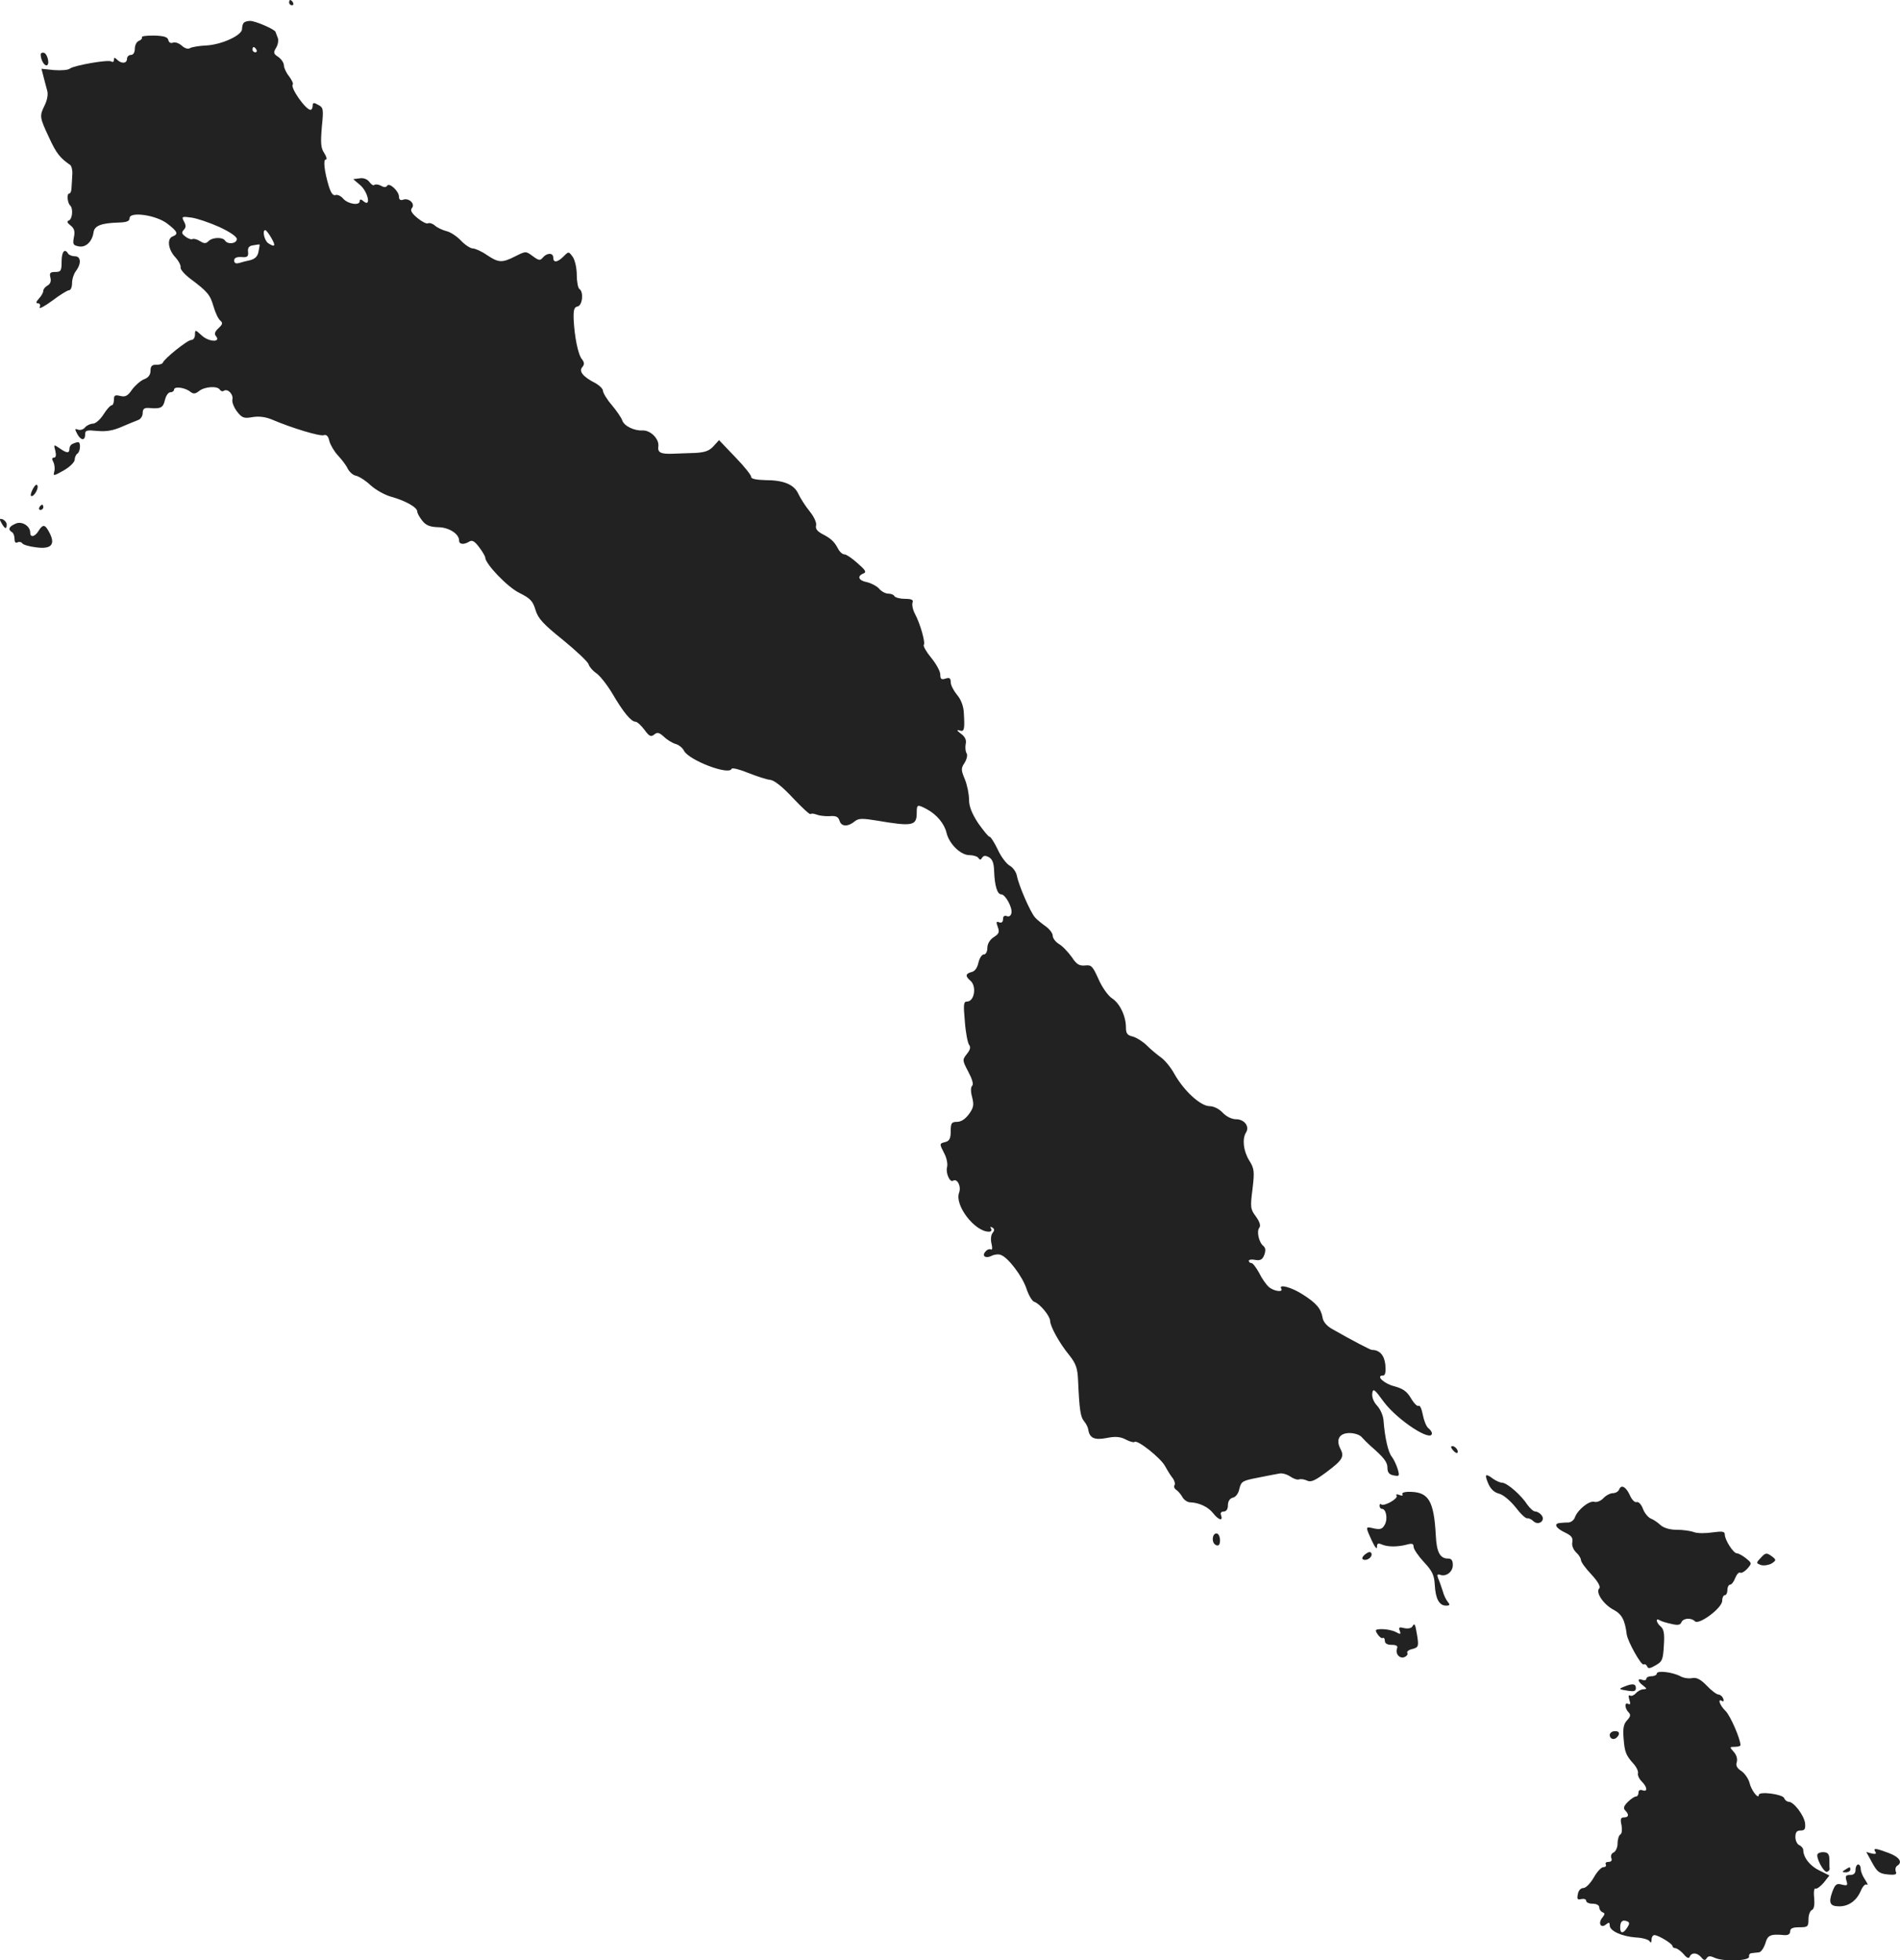 <?xml version="1.0" standalone="no"?>
<!DOCTYPE svg PUBLIC "-//W3C//DTD SVG 20010904//EN"
 "http://www.w3.org/TR/2001/REC-SVG-20010904/DTD/svg10.dtd">
<svg version="1.0" xmlns="http://www.w3.org/2000/svg"
 width="726.56pt" height="749.64pt" viewBox="0 0 726.56 749.64"
 preserveAspectRatio="xMidYMid meet">
<g transform="translate(-602.441,1397) scale(0.1,-0.1)"
fill="#222222" stroke="none">
<path d="M7130 13960 c0 -5 5 -10 11 -10 5 0 7 5 4 10 -3 6 -8 10 -11 10 -2 0
-4 -4 -4 -10z"/>
<path d="M6957 13883 c-4 -3 -7 -14 -7 -24 0 -24 -78 -60 -138 -63 -26 -1 -54
-6 -61 -10 -7 -5 -20 -1 -31 9 -11 10 -26 15 -34 12 -9 -4 -16 1 -18 10 -2 11
-16 16 -55 17 -28 0 -49 -2 -46 -7 2 -4 -3 -10 -11 -13 -9 -3 -16 -17 -16 -30
0 -15 -6 -24 -15 -24 -8 0 -15 -7 -15 -15 0 -18 -21 -20 -38 -3 -9 9 -12 9
-12 -1 0 -7 -4 -10 -10 -6 -12 8 -141 -15 -158 -27 -6 -6 -34 -8 -61 -6 l-48
5 8 -31 c4 -17 11 -41 14 -53 4 -13 0 -35 -9 -54 -21 -43 -21 -46 16 -125 28
-61 42 -78 81 -105 5 -4 9 -20 8 -35 -1 -16 -2 -39 -3 -51 0 -13 -4 -23 -9
-23 -10 0 -7 -36 4 -46 12 -12 8 -52 -5 -57 -9 -3 -7 -9 6 -19 14 -11 18 -22
13 -45 -5 -27 -3 -31 18 -35 27 -6 52 18 57 53 3 26 30 36 96 38 31 1 42 5 42
17 0 26 101 12 144 -21 39 -30 44 -40 21 -49 -23 -8 -18 -50 10 -80 13 -14 22
-32 20 -39 -2 -6 14 -25 36 -42 67 -50 77 -62 90 -107 7 -24 18 -48 26 -54 10
-9 9 -14 -7 -29 -14 -13 -17 -22 -10 -30 21 -25 -27 -23 -54 2 -25 23 -26 23
-26 3 0 -11 -6 -20 -14 -20 -15 0 -104 -72 -109 -87 -1 -4 -12 -8 -24 -8 -17
1 -23 -5 -23 -22 0 -16 -8 -27 -24 -33 -13 -5 -33 -22 -46 -39 -17 -25 -26
-30 -46 -25 -20 5 -24 2 -24 -15 0 -12 -4 -21 -9 -21 -5 0 -19 -16 -31 -35
-12 -19 -30 -35 -40 -35 -9 0 -23 -6 -30 -14 -6 -8 -18 -12 -27 -9 -13 5 -13
3 -4 -15 14 -27 31 -29 31 -3 0 16 6 17 48 13 34 -3 60 2 92 16 25 11 53 22
63 26 9 3 17 15 17 26 0 16 6 21 23 20 46 -4 55 0 62 30 4 17 13 30 21 30 8 0
14 5 14 10 0 14 43 8 62 -8 12 -9 19 -9 34 3 22 17 70 20 79 5 4 -6 11 -8 16
-4 15 9 37 -15 32 -34 -2 -10 6 -30 18 -46 19 -24 26 -27 59 -21 25 4 50 1 76
-10 75 -32 184 -65 197 -59 10 3 17 -4 21 -23 4 -15 19 -40 33 -55 14 -15 31
-37 37 -50 6 -12 20 -25 31 -27 11 -2 37 -18 57 -37 20 -18 56 -38 80 -44 53
-15 98 -40 98 -56 0 -7 9 -22 19 -35 14 -18 30 -24 60 -25 41 0 81 -25 81 -51
0 -15 18 -17 39 -4 11 7 21 1 38 -22 13 -17 23 -35 23 -39 0 -24 85 -113 130
-135 42 -21 52 -31 62 -65 10 -33 29 -54 105 -115 50 -41 95 -83 98 -93 3 -10
16 -25 29 -34 13 -8 41 -43 62 -78 42 -72 72 -108 89 -108 6 0 21 -14 34 -31
18 -25 25 -28 37 -18 12 10 19 8 37 -8 12 -12 32 -24 45 -28 12 -3 27 -15 32
-26 20 -37 173 -95 182 -69 2 5 30 -2 62 -15 33 -13 71 -26 85 -27 17 -2 48
-27 88 -70 34 -36 64 -64 67 -61 3 3 13 2 23 -2 10 -4 32 -7 50 -6 24 2 33 -2
38 -18 7 -23 33 -23 59 -1 14 11 29 11 84 2 135 -23 152 -20 152 29 0 33 2 34
38 15 38 -20 68 -56 76 -91 10 -42 54 -85 87 -85 15 0 31 -5 35 -11 5 -8 9 -8
14 1 6 9 13 9 26 2 14 -8 19 -23 20 -54 2 -55 12 -88 27 -88 16 0 44 -51 39
-72 -2 -10 -9 -15 -18 -11 -9 3 -14 -1 -14 -12 0 -11 -5 -15 -15 -12 -11 5
-12 1 -5 -18 7 -19 5 -26 -16 -39 -15 -10 -24 -26 -24 -41 0 -15 -6 -25 -14
-25 -7 0 -16 -14 -20 -31 -4 -19 -13 -33 -26 -36 -24 -6 -25 -16 -5 -33 25
-21 16 -80 -13 -80 -13 0 -14 -11 -8 -76 3 -43 11 -82 16 -89 7 -9 5 -19 -8
-35 -18 -23 -18 -24 5 -68 15 -28 21 -48 15 -54 -6 -6 -6 -23 0 -44 7 -29 6
-39 -12 -64 -14 -19 -30 -30 -46 -30 -21 0 -24 -5 -24 -36 0 -27 -5 -37 -20
-41 -24 -6 -24 -6 -4 -45 9 -17 13 -40 10 -51 -6 -23 11 -60 23 -52 16 10 32
-22 23 -46 -18 -48 60 -149 114 -149 9 0 12 5 8 12 -4 7 -3 8 5 4 9 -6 9 -11
1 -21 -6 -7 -8 -25 -4 -41 4 -15 3 -25 -2 -22 -5 3 -15 0 -21 -8 -16 -17 1
-28 24 -16 10 5 26 7 35 3 28 -10 83 -83 98 -130 8 -24 21 -46 29 -49 22 -7
60 -54 61 -72 0 -22 36 -87 74 -133 25 -32 31 -49 33 -96 5 -112 9 -139 23
-156 8 -9 15 -24 16 -32 5 -32 23 -41 70 -32 34 7 53 5 74 -6 15 -8 30 -12 33
-9 10 10 100 -61 117 -93 10 -18 23 -39 30 -47 6 -9 9 -20 6 -25 -4 -5 -1 -13
6 -18 7 -4 18 -17 24 -28 6 -11 20 -20 30 -20 33 -1 68 -17 87 -41 21 -27 39
-32 31 -9 -4 9 0 15 10 15 10 0 16 9 16 24 0 15 7 26 19 29 11 2 22 17 25 35
7 27 12 30 69 41 34 7 71 14 83 16 11 3 30 -3 42 -11 13 -9 28 -14 35 -11 6 2
20 0 30 -5 14 -7 30 0 73 32 63 47 70 60 54 90 -18 35 -4 60 35 60 19 0 40 -7
47 -16 7 -8 22 -23 32 -32 53 -46 66 -63 66 -85 0 -18 7 -26 24 -29 22 -4 23
-3 15 25 -5 16 -15 37 -22 46 -14 16 -27 73 -32 139 -1 18 -12 43 -24 56 -14
15 -21 33 -19 48 3 20 8 17 45 -34 52 -69 183 -155 183 -119 0 5 -6 14 -14 20
-8 7 -17 30 -21 52 -4 21 -11 37 -16 33 -5 -3 -18 10 -29 29 -16 27 -31 37
-64 46 -40 10 -72 41 -43 41 9 0 11 13 9 41 -4 37 -22 57 -52 57 -5 0 -71 34
-150 79 -22 12 -36 29 -38 44 -6 35 -24 56 -76 89 -43 28 -94 41 -82 22 9 -15
-29 -10 -48 7 -10 9 -27 33 -37 54 -11 20 -24 37 -29 37 -6 0 -10 4 -10 9 0 4
11 6 25 3 19 -3 27 1 34 19 6 17 5 27 -3 34 -18 14 -27 57 -16 70 6 8 2 22
-13 43 -21 28 -22 35 -13 105 8 68 7 78 -13 110 -22 36 -27 82 -12 106 15 23
-6 51 -38 51 -16 0 -37 10 -51 25 -14 15 -35 25 -50 25 -34 0 -97 57 -134 122
-14 26 -38 55 -53 65 -14 10 -38 30 -53 45 -15 15 -39 30 -53 34 -22 5 -27 12
-27 35 0 44 -24 93 -54 112 -15 10 -38 43 -51 73 -22 49 -27 55 -51 52 -22 -2
-33 4 -51 32 -14 19 -35 42 -49 50 -13 8 -24 22 -24 32 0 9 -12 25 -26 35 -14
10 -33 25 -41 34 -18 19 -63 123 -70 160 -3 15 -15 32 -28 39 -12 7 -33 34
-45 61 -13 27 -27 49 -31 49 -5 0 -24 24 -44 52 -24 37 -35 64 -35 90 0 21 -7
56 -16 78 -15 36 -15 42 -1 63 8 13 12 29 8 36 -5 7 -6 23 -4 35 4 16 -2 29
-19 41 -14 11 -17 15 -5 12 19 -7 21 3 17 68 -1 24 -11 51 -26 68 -13 16 -24
37 -24 48 0 16 -5 19 -20 14 -16 -5 -20 -2 -20 16 0 12 -16 41 -35 64 -19 23
-31 45 -28 49 7 7 -13 80 -34 119 -8 15 -12 35 -9 43 4 10 -3 14 -29 14 -18 0
-37 5 -40 10 -3 6 -14 10 -24 10 -10 0 -26 8 -35 19 -9 10 -30 21 -47 25 -32
6 -38 23 -13 33 13 5 8 13 -22 39 -21 19 -43 34 -50 34 -8 0 -19 10 -25 22
-15 28 -27 39 -62 57 -18 10 -25 20 -22 31 3 10 -7 33 -24 54 -17 21 -36 51
-43 66 -16 37 -56 54 -127 54 -34 1 -55 5 -54 12 1 6 -26 40 -61 76 l-62 65
-21 -23 c-16 -18 -33 -24 -70 -26 -26 -1 -64 -2 -83 -3 -49 -2 -62 4 -58 29 3
28 -30 61 -60 60 -32 -2 -71 17 -78 38 -3 10 -21 36 -40 59 -19 22 -34 47 -34
55 0 7 -13 20 -29 29 -47 24 -64 45 -50 61 9 11 8 18 -1 30 -15 17 -29 87 -32
154 -1 35 2 46 15 48 19 4 24 56 7 67 -5 3 -10 27 -10 53 0 27 -7 57 -15 69
-16 22 -16 22 -35 3 -24 -24 -40 -26 -40 -5 0 19 -24 19 -40 0 -10 -12 -15
-12 -39 6 -26 19 -26 19 -66 -1 -51 -26 -64 -25 -109 5 -20 14 -45 25 -54 25
-9 0 -30 14 -45 30 -16 17 -41 33 -55 36 -15 4 -35 13 -44 21 -9 8 -21 12 -27
9 -5 -3 -23 6 -40 20 -23 19 -29 30 -21 39 13 16 -13 40 -35 31 -10 -3 -15 1
-15 12 0 21 -37 55 -45 42 -4 -7 -13 -7 -24 0 -10 5 -21 6 -25 3 -3 -4 -12 1
-19 11 -8 11 -23 17 -38 14 l-24 -3 28 -24 c29 -26 41 -85 12 -61 -10 9 -15 9
-15 1 0 -18 -44 -12 -63 9 -9 11 -23 17 -30 14 -9 -3 -17 8 -25 33 -18 60 -22
103 -12 103 6 0 3 11 -6 25 -13 19 -14 39 -9 99 7 69 6 75 -14 85 -17 10 -21
9 -21 -4 0 -8 -4 -15 -8 -15 -19 0 -79 86 -68 97 3 3 -4 17 -14 31 -11 13 -20
33 -20 42 0 10 -10 24 -21 32 -19 12 -20 17 -9 35 7 11 10 28 7 37 -4 9 -7 20
-9 24 -3 10 -77 42 -97 42 -10 0 -21 -3 -24 -7z m48 -103 c3 -5 1 -10 -4 -10
-6 0 -11 5 -11 10 0 6 2 10 4 10 3 0 8 -4 11 -10z m-142 -678 c41 -19 67 -37
67 -46 0 -18 -35 -22 -45 -6 -9 14 -48 13 -63 -2 -10 -10 -17 -10 -33 0 -11 7
-23 10 -28 8 -4 -3 -17 1 -27 9 -15 11 -16 16 -7 26 9 9 9 17 1 32 -10 19 -8
20 28 15 22 -3 69 -19 107 -36z m199 -42 c18 -31 14 -37 -12 -20 -14 9 -24 50
-11 50 3 0 14 -14 23 -30z m-49 -52 c-3 -18 -13 -28 -32 -33 -14 -3 -34 -8
-43 -11 -12 -3 -18 0 -18 10 0 10 9 14 28 13 22 -2 27 2 25 20 -2 16 4 23 20
25 12 2 23 4 24 3 1 0 -1 -12 -4 -27z"/>
<path d="M6180 13762 c0 -19 12 -42 22 -42 14 0 5 43 -9 48 -7 2 -13 -1 -13
-6z"/>
<path d="M6260 12970 c0 -36 -3 -40 -24 -40 -20 0 -23 -4 -19 -21 4 -14 0 -25
-11 -31 -9 -5 -16 -14 -16 -20 0 -6 -7 -20 -17 -30 -11 -12 -12 -18 -3 -18 7
0 10 -7 6 -15 -3 -8 18 3 48 25 29 22 58 40 64 40 7 0 12 12 12 28 0 15 7 36
15 46 21 28 19 56 -4 56 -11 0 -23 5 -26 10 -13 22 -25 8 -25 -30z"/>
<path d="M6303 12273 c-7 -2 -13 -11 -13 -19 0 -18 -10 -18 -38 2 -22 15 -23
15 -16 -10 4 -17 2 -26 -5 -26 -8 0 -9 -5 -3 -16 5 -9 7 -26 4 -37 -5 -18 -3
-18 36 4 23 13 42 32 42 41 0 9 5 20 10 23 12 7 14 45 3 44 -5 0 -14 -3 -20
-6z"/>
<path d="M6151 12102 c-7 -13 -11 -26 -8 -28 8 -8 29 25 25 38 -3 8 -9 4 -17
-10z"/>
<path d="M6175 12030 c-3 -5 -1 -10 4 -10 6 0 11 5 11 10 0 6 -2 10 -4 10 -3
0 -8 -4 -11 -10z"/>
<path d="M6030 11970 c13 -23 20 -26 20 -6 0 8 -7 16 -15 20 -13 4 -14 2 -5
-14z"/>
<path d="M6083 11967 c-25 -11 -29 -22 -13 -32 6 -3 10 -15 10 -26 0 -12 4
-17 11 -13 6 3 14 2 18 -3 3 -6 27 -13 53 -16 58 -8 75 10 52 55 -17 33 -25
35 -42 8 -14 -23 -32 -27 -32 -7 0 26 -33 46 -57 34z"/>
<path d="M11580 8425 c7 -9 15 -13 17 -11 7 7 -7 26 -19 26 -6 0 -6 -6 2 -15z"/>
<path d="M11715 8298 c9 -22 23 -35 42 -40 16 -4 43 -27 63 -52 19 -25 39 -44
45 -42 5 1 16 -4 23 -11 20 -19 48 3 31 23 -6 8 -17 14 -24 14 -7 0 -20 12
-30 26 -24 37 -77 83 -96 84 -8 0 -24 7 -35 15 -29 22 -34 18 -19 -17z"/>
<path d="M12216 8274 c-3 -8 -14 -14 -24 -14 -10 0 -27 -9 -36 -19 -9 -10 -25
-17 -35 -14 -20 5 -63 -30 -74 -59 -3 -10 -14 -19 -24 -20 -10 0 -25 -1 -33
-2 -26 -2 -16 -20 18 -36 25 -12 32 -20 29 -37 -3 -13 4 -29 14 -39 11 -10 19
-23 19 -30 0 -7 18 -32 40 -55 25 -27 36 -47 30 -53 -15 -15 15 -60 53 -81 33
-17 45 -39 52 -95 4 -28 56 -121 65 -115 4 3 10 -1 13 -7 3 -10 11 -9 33 4 25
14 28 22 31 76 3 44 0 62 -12 72 -17 14 -21 35 -4 24 6 -4 26 -10 45 -14 24
-6 34 -4 38 6 6 16 37 19 52 4 15 -15 103 50 104 78 0 12 5 22 10 22 6 0 10 9
10 20 0 11 5 20 10 20 6 0 15 12 20 26 6 14 14 23 19 20 4 -3 17 4 27 15 18
21 18 21 -5 40 -13 10 -28 19 -35 19 -13 0 -46 51 -46 72 0 12 -10 13 -47 8
-27 -4 -58 -4 -71 1 -13 5 -42 9 -66 9 -27 0 -49 7 -62 18 -10 10 -27 21 -37
25 -10 4 -24 21 -30 37 -6 17 -17 28 -24 26 -6 -3 -18 8 -25 24 -15 34 -34 45
-42 24z"/>
<path d="M11387 8256 c4 -5 -1 -7 -11 -3 -10 4 -15 3 -11 -3 7 -11 -49 -42
-59 -33 -3 4 -6 1 -6 -5 0 -7 4 -12 9 -12 16 0 23 -38 11 -60 -9 -17 -17 -20
-41 -15 -34 8 -34 9 -9 -46 11 -24 20 -36 20 -25 0 14 4 16 18 10 22 -10 60
-10 95 -1 21 6 27 4 27 -8 0 -9 18 -35 39 -58 33 -35 40 -51 42 -88 3 -53 17
-79 43 -79 15 0 16 3 7 14 -7 8 -16 27 -20 43 -5 15 -12 36 -17 47 -5 14 -4
17 7 14 23 -9 49 11 49 37 0 18 -5 25 -19 25 -30 0 -43 25 -46 87 -7 132 -27
166 -95 168 -23 1 -36 -3 -33 -9z"/>
<path d="M10664 8096 c-6 -17 2 -36 17 -36 12 0 12 37 -1 45 -6 3 -13 -1 -16
-9z"/>
<path d="M11246 8027 c-11 -8 -15 -17 -10 -20 14 -8 37 8 33 22 -3 8 -10 8
-23 -2z"/>
<path d="M12756 8011 c-17 -18 -16 -19 3 -26 11 -3 29 0 40 6 18 12 18 14 3
26 -23 17 -26 16 -46 -6z"/>
<path d="M11425 7750 c-4 -7 -18 -9 -31 -6 -19 5 -22 3 -17 -10 5 -14 3 -15
-15 -5 -11 6 -35 11 -51 11 -28 0 -30 -2 -19 -19 7 -11 16 -17 20 -15 4 3 8
-2 8 -10 0 -11 9 -16 26 -16 18 0 24 -4 21 -13 -8 -21 9 -41 28 -34 9 4 14 11
11 16 -3 5 5 12 19 15 23 6 25 10 19 49 -8 49 -10 52 -19 37z"/>
<path d="M12360 7570 c0 -5 -9 -10 -20 -10 -11 0 -20 -4 -20 -10 0 -5 -7 -7
-15 -4 -20 8 -19 -6 3 -22 15 -12 15 -13 1 -14 -9 0 -22 -7 -29 -15 -7 -8 -17
-12 -22 -9 -6 4 -7 -2 -3 -16 5 -15 4 -20 -4 -16 -15 9 -14 -17 1 -32 9 -9 8
-16 -6 -31 -13 -14 -16 -31 -13 -68 4 -54 9 -66 40 -100 10 -12 17 -27 15 -34
-2 -7 4 -21 14 -31 22 -22 24 -42 3 -34 -9 3 -15 0 -15 -9 0 -8 -4 -15 -10
-15 -5 0 -19 -9 -31 -21 -15 -15 -18 -24 -10 -32 16 -16 14 -27 -5 -27 -12 0
-14 -7 -9 -29 3 -17 2 -32 -4 -36 -6 -3 -11 -19 -11 -35 0 -15 -7 -30 -15 -34
-8 -3 -12 -12 -9 -21 4 -10 0 -15 -11 -15 -9 0 -13 -4 -10 -10 3 -5 -1 -10 -9
-10 -8 0 -25 -18 -37 -40 -13 -22 -30 -40 -40 -40 -10 0 -19 -10 -21 -24 -4
-19 -1 -22 14 -18 10 2 18 -1 18 -7 0 -6 11 -11 25 -11 15 0 25 -6 25 -14 0
-8 6 -16 13 -19 9 -3 9 -7 -1 -20 -18 -21 -6 -43 14 -26 11 9 14 8 14 -4 0
-21 46 -42 100 -46 25 -1 48 -8 52 -14 5 -8 8 -6 8 6 0 9 5 17 11 17 15 0 69
-33 69 -42 0 -4 5 -8 11 -8 6 0 20 -10 31 -22 13 -16 21 -19 24 -10 8 17 29
15 44 -3 10 -12 15 -13 21 -3 6 9 14 9 31 1 33 -15 134 -12 131 5 -2 6 3 13
10 13 6 1 19 2 27 3 8 0 19 16 25 34 9 32 19 37 73 32 14 -1 22 4 22 14 0 12
10 16 35 16 32 0 35 2 35 30 0 17 6 33 13 36 8 3 11 18 9 46 -3 22 0 38 4 36
5 -3 19 7 32 22 l22 28 -38 19 c-36 17 -62 50 -62 79 0 6 -7 14 -15 18 -8 3
-15 17 -15 31 0 18 5 25 20 25 16 0 19 6 17 28 -4 30 -43 82 -63 82 -6 0 -14
6 -17 14 -6 15 -97 27 -97 12 0 -19 -29 18 -35 45 -4 16 -18 37 -31 46 -17 11
-23 21 -18 35 3 12 -1 27 -12 39 -16 18 -16 19 4 19 12 0 22 3 22 6 0 24 -38
111 -56 130 -24 23 -33 51 -14 39 6 -3 7 1 4 9 -3 9 -12 16 -18 16 -7 0 -27
15 -45 34 -23 24 -39 32 -55 29 -13 -3 -34 0 -46 7 -30 16 -90 23 -90 10z
m-113 -971 c-15 -24 -27 -24 -27 -1 0 24 8 32 26 25 10 -4 11 -9 1 -24z"/>
<path d="M12235 7520 c-22 -9 -22 -10 18 -16 20 -3 27 -1 27 11 0 17 -14 18
-45 5z"/>
<path d="M12180 7335 c0 -8 6 -15 14 -15 8 0 16 7 20 15 4 10 -1 15 -14 15
-11 0 -20 -7 -20 -15z"/>
<path d="M13196 6888 c5 -7 0 -9 -14 -6 l-21 6 23 -42 c19 -35 28 -41 59 -44
29 -3 36 0 31 11 -3 8 -1 18 5 22 22 13 10 33 -32 49 -51 19 -61 20 -51 4z"/>
<path d="M12975 6880 c-8 -13 24 -72 36 -68 6 2 10 7 10 11 -1 4 -1 20 -1 35
0 20 -5 28 -20 29 -11 1 -22 -2 -25 -7z"/>
<path d="M13120 6820 c0 -14 -7 -20 -21 -20 -16 0 -19 -4 -14 -21 6 -19 4 -21
-17 -16 -21 6 -26 1 -37 -28 -15 -42 -9 -55 27 -55 36 0 66 22 82 59 7 17 17
28 23 24 6 -3 3 4 -6 18 -9 13 -17 31 -17 41 0 10 -4 18 -10 18 -5 0 -10 -9
-10 -20z"/>
<path d="M13080 6820 c-13 -8 -12 -10 3 -10 9 0 17 5 17 10 0 12 -1 12 -20 0z"/>
</g>
</svg>
